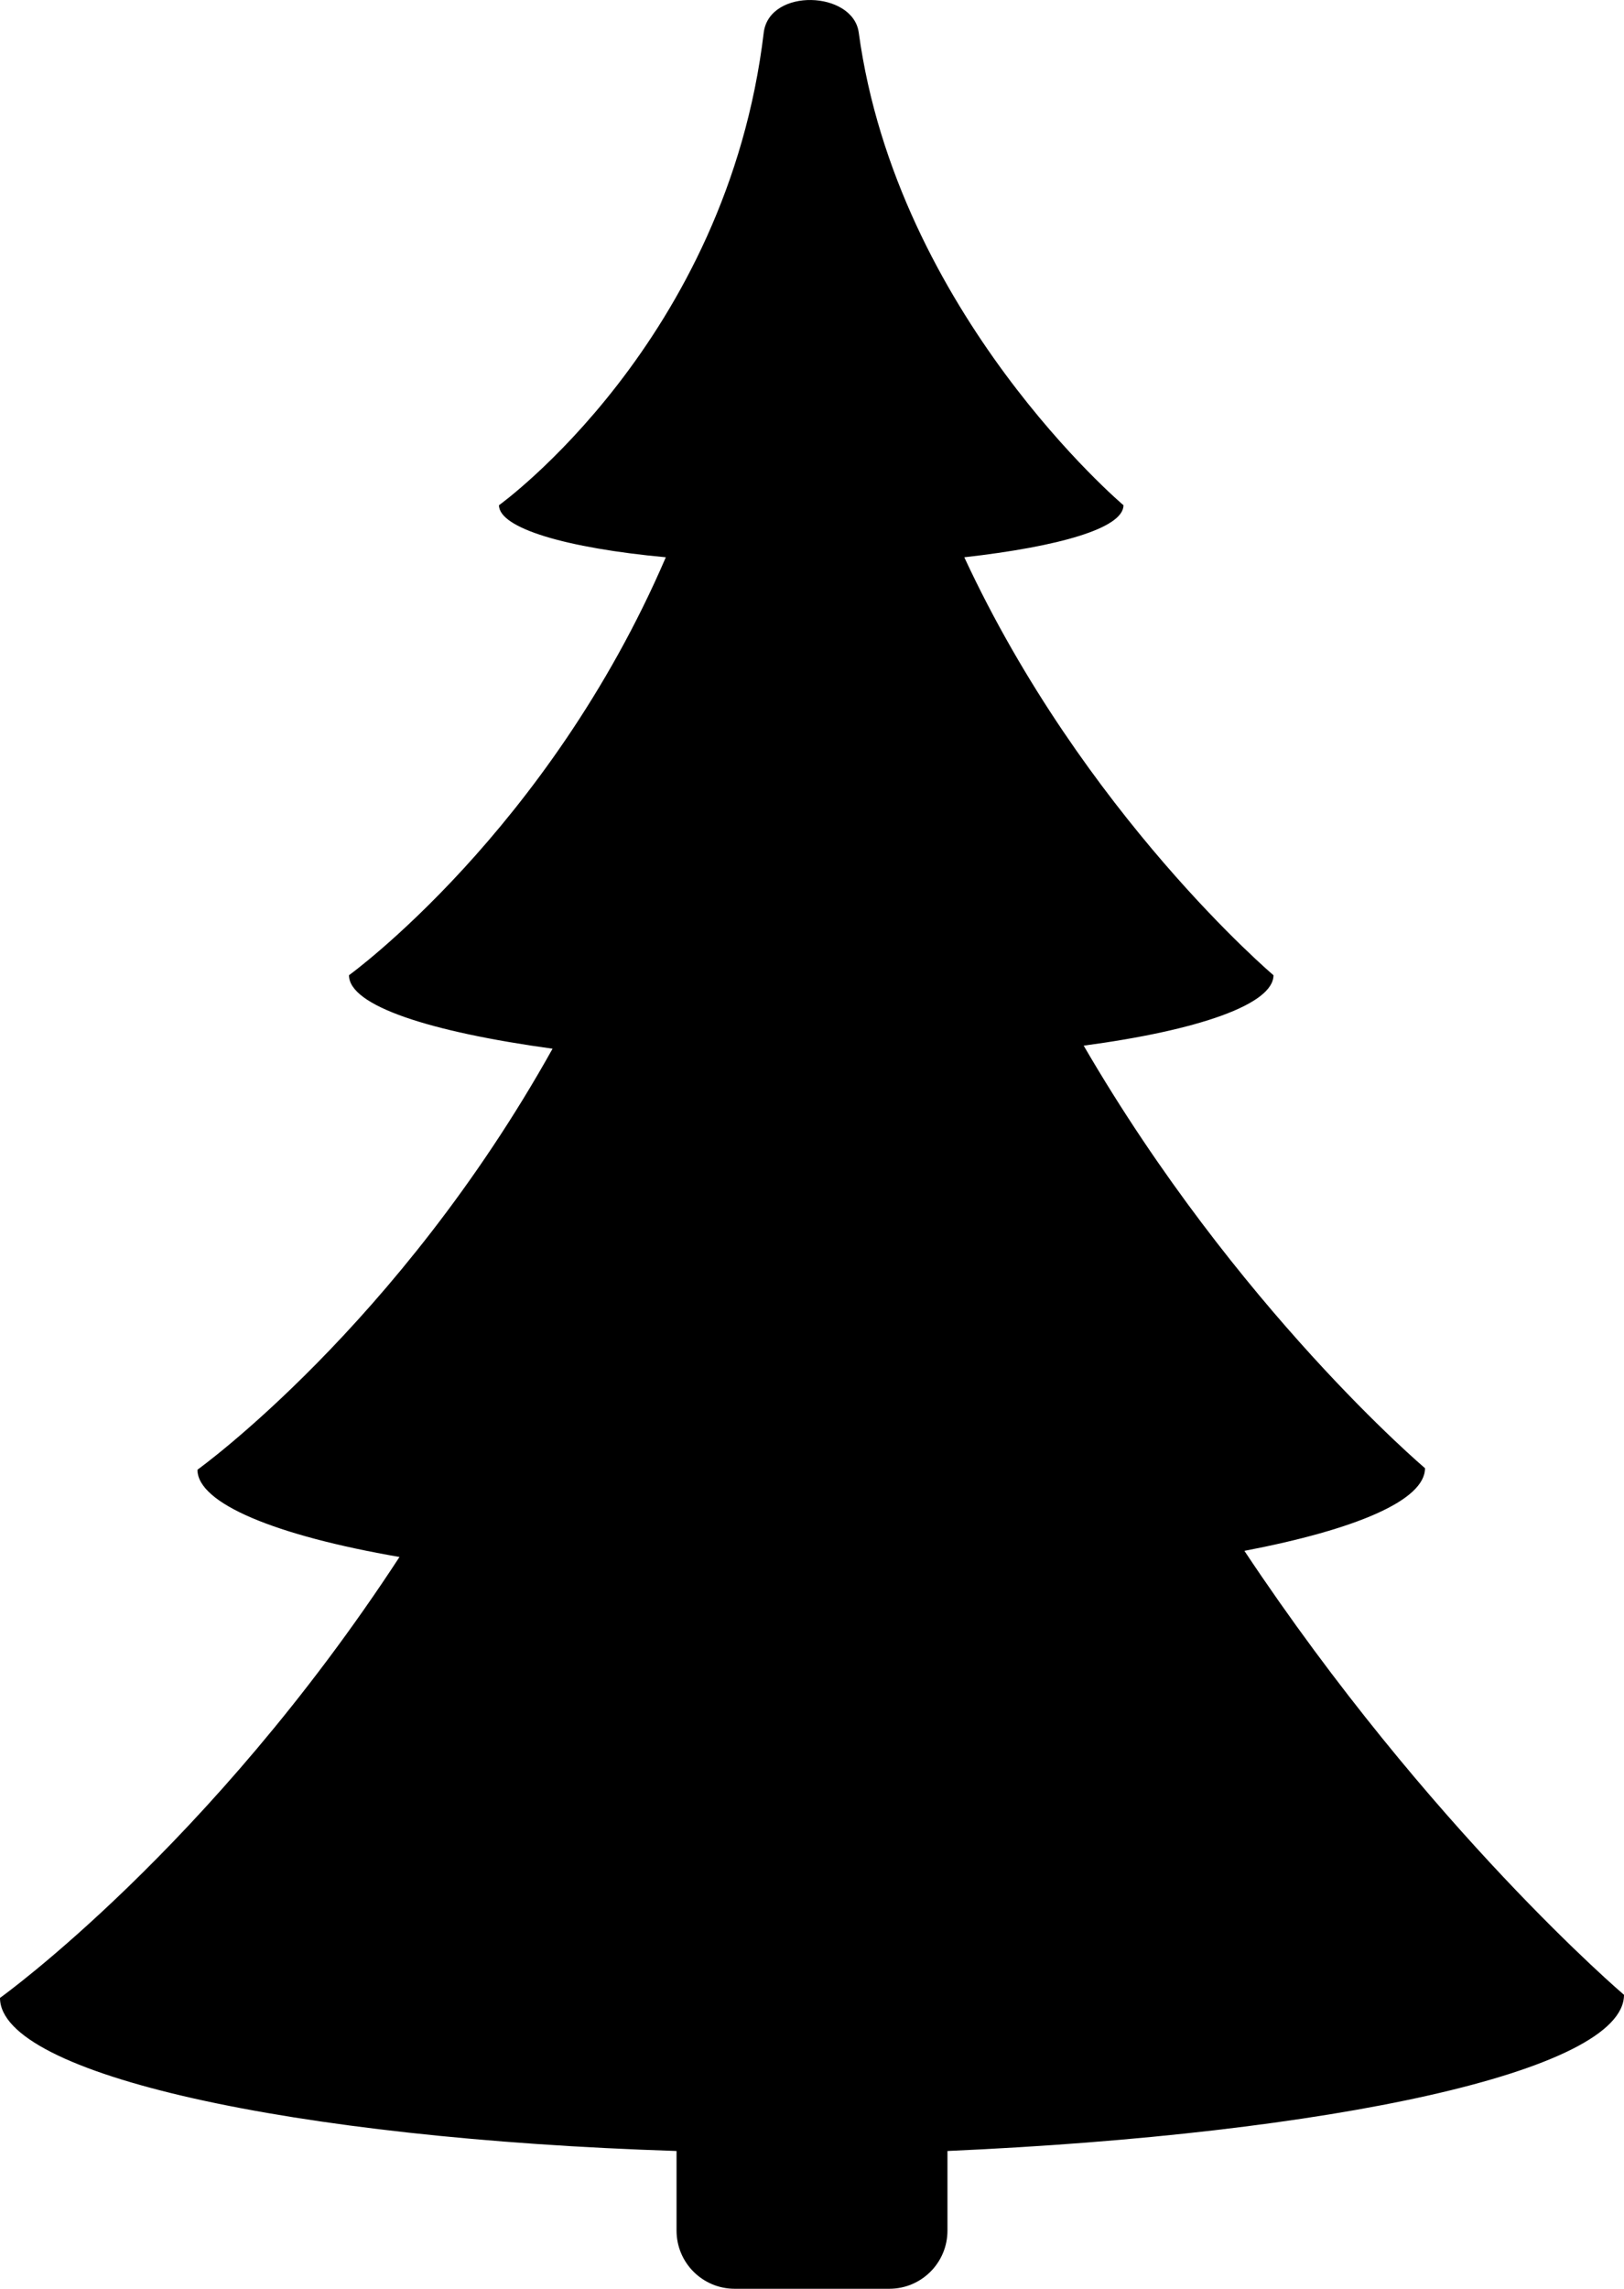 <?xml version="1.0" encoding="utf-8"?>
<svg xmlns="http://www.w3.org/2000/svg" viewBox="104.5 154.299 106.1 149.501" width="106.1px" height="149.501px" preserveAspectRatio="none"><defs><style type="text/css">
	.st0{fill:#9D824E;}
</style></defs><path d="M210.6,284.6c0,0-12.7-10.8-24.8-29c7.3-1.4,11.8-3.3,11.8-5.4c0,0-12.3-10.4-22.3-27.6c7.5-1,12.4-2.7,12.4-4.6 c0,0-12.4-10.5-20.2-27.3c6.2-0.7,10.4-1.9,10.4-3.4c0,0-14.8-12.5-17.3-30.9c-0.4-2.7-5.8-2.9-6.2,0c-2.4,20.2-17.3,30.9-17.3,30.9 c0,1.5,4.4,2.8,10.9,3.4c-7.7,17.9-20.7,27.3-20.7,27.3c0,2,5.3,3.7,13.3,4.8c-10.1,18.1-23.2,27.5-23.2,27.5 c0,2.2,5.1,4.3,13.2,5.7c-12.4,19-26.1,28.8-26.1,28.8c0,5,19.1,9.2,44.2,10v5.2c0,2.1,1.7,3.8,3.8,3.8h10.1c2.1,0,3.8-1.7,3.8-3.8 v-5.2C191.4,293.7,210.6,289.6,210.6,284.6z" id="object-0"/></svg>